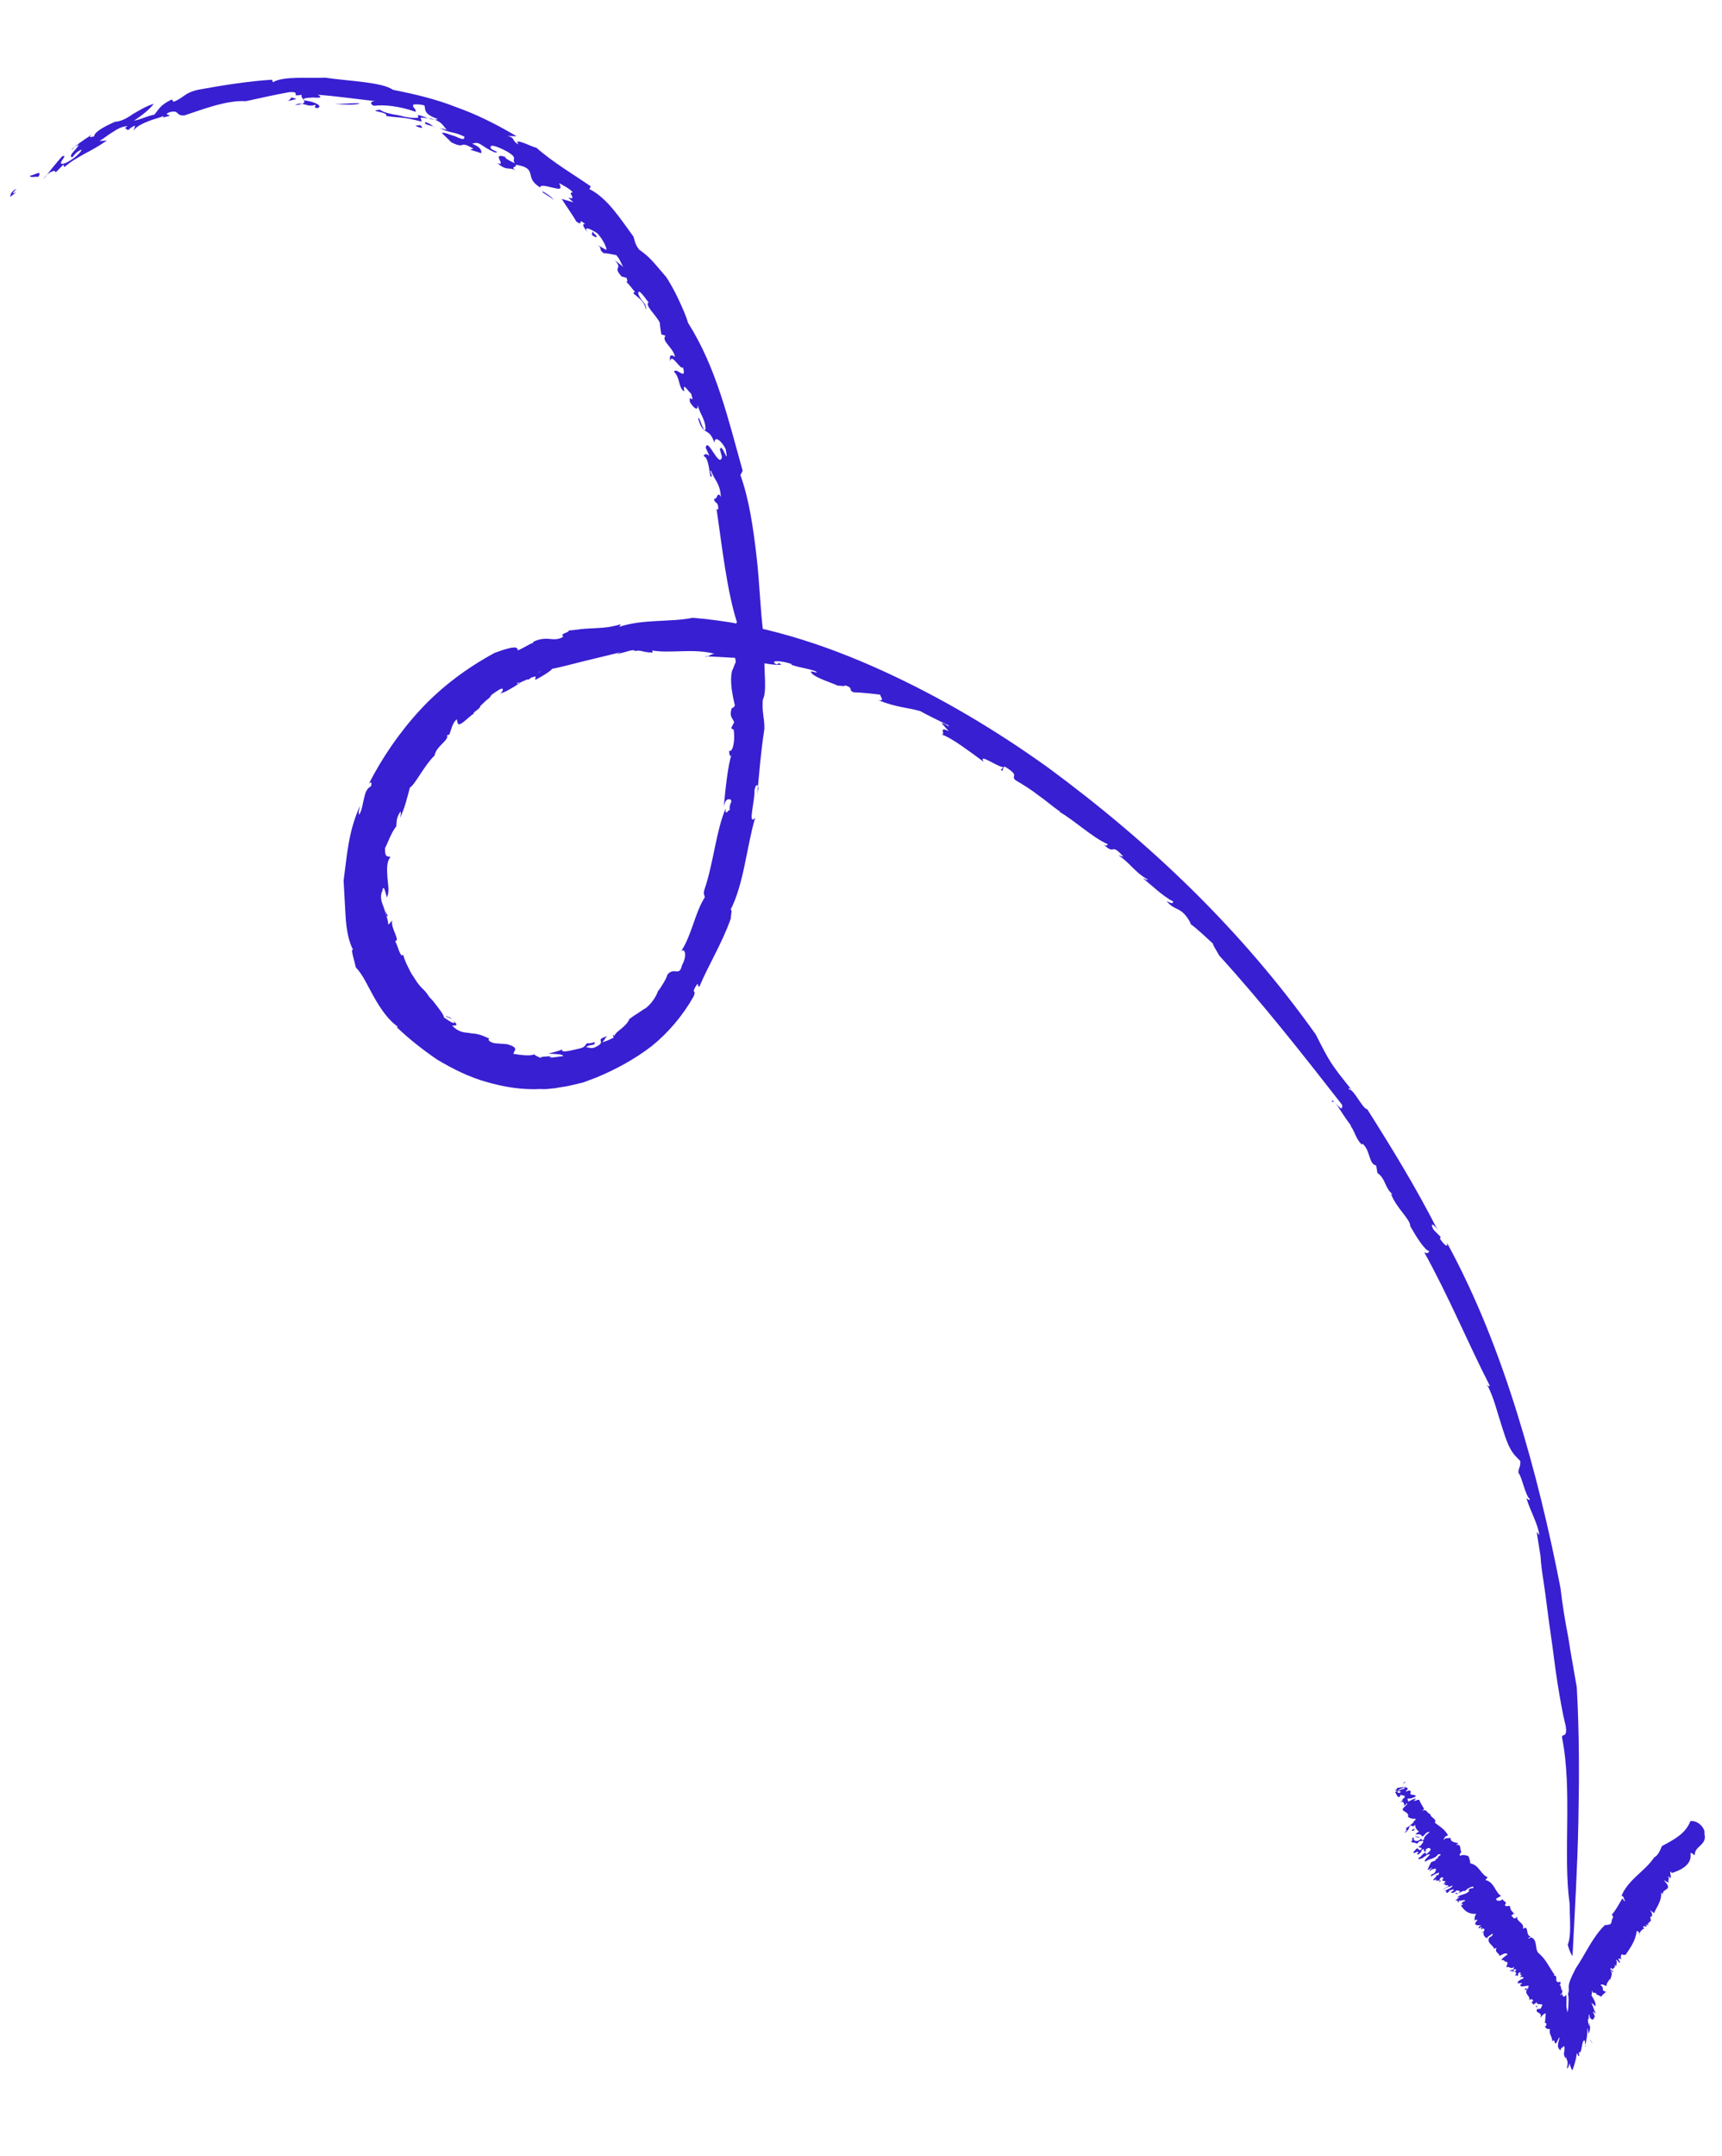 <svg xmlns="http://www.w3.org/2000/svg" width="143" height="179" viewBox="0 0 143 179" fill="none">
<path d="M1.376 15.684C0.459 16.565 2.051 15.439 0.86 16.335C0.849 16.128 0.971 15.845 1.376 15.684Z" fill="#381FD1"/>
<path d="M130.347 158.035C129.779 153.982 130.589 148.676 129.727 144.293C129.631 143.813 130.215 144.404 130.013 143.238C129.75 142.214 129.544 140.98 129.334 139.676C129.124 138.372 128.979 136.995 128.762 135.553C128.544 134.112 128.395 132.666 128.182 131.293C128.075 130.607 127.964 129.851 127.926 129.161C127.819 128.475 127.713 127.788 127.61 127.171L127.831 127.435C127.709 126.473 127.026 125.334 126.766 124.379C126.835 124.375 126.988 124.644 127.045 124.433C126.69 124.245 126.392 122.599 126.098 122.27C126.075 121.855 126.281 121.844 126.251 121.292L125.812 120.831C125.224 120.172 124.961 119.148 124.629 118.127C124.297 117.107 124.026 115.945 123.488 114.937C123.56 115.002 123.709 115.201 123.698 114.994C121.999 111.696 120.251 107.5 118.262 103.94C118.407 104.071 118.682 104.056 118.671 103.849C118.323 103.798 117.644 102.728 117.109 101.789C117.148 101.233 115.922 100.262 115.514 99.107L115.655 99.169C114.93 98.516 115.102 97.884 114.384 97.37L114.281 96.752C113.655 96.648 113.796 95.464 113.147 94.946L113.082 95.018C112.571 94.493 112.544 94.01 112.17 93.477L112.166 93.407C111.2 92.145 110.876 91.263 110.612 91.486C110.509 90.868 111.574 92.679 111.452 91.716C108.189 87.535 104.852 83.288 101.256 79.333C100.951 78.796 100.726 78.462 100.718 78.324C100.355 77.998 99.263 76.95 98.836 76.697C98.981 76.827 98.748 76.356 98.527 76.091C97.931 75.293 97.534 75.592 96.87 74.798C97.225 74.986 97.435 75.043 97.423 74.836C96.572 74.399 95.698 73.547 94.904 72.899C95.045 72.96 95.259 73.087 95.324 73.014C94.259 72.45 93.797 71.575 92.869 71.003L93.289 71.118C92.186 69.864 92.667 71.084 91.647 70.101C91.934 70.293 91.926 70.155 91.991 70.082C90.72 69.529 89.12 68.025 87.983 67.396C88.051 67.392 88.051 67.392 88.051 67.392C87.479 67.008 86.898 66.487 86.253 66.038C85.677 65.585 84.963 65.139 84.322 64.76C83.886 64.368 84.787 64.457 83.432 63.632C83.245 63.988 81.157 62.373 81.687 63.243C81.183 62.856 80.466 62.342 79.821 61.893C79.175 61.444 78.534 61.064 78.114 60.948C78.675 61.125 77.797 60.204 78.79 60.703L78.202 60.044C78.404 59.963 78.916 60.489 78.763 60.22C78.267 59.971 76.851 59.287 76.423 59.034C75.442 58.742 74.407 58.73 72.926 58.119C73.693 58.285 72.754 57.506 73.247 57.686C72.483 57.59 71.651 57.497 70.891 57.47C70.398 57.29 70.941 57.121 70.169 56.887C70.177 57.025 69.826 56.906 69.551 56.921C69.406 56.791 67.444 56.206 67.352 55.796C67.203 55.597 68.192 56.027 67.692 55.708C66.779 55.412 66.646 55.489 65.733 55.193L65.73 55.124C65.096 54.882 63.847 54.743 64.42 55.127C64.84 55.243 64.336 54.855 64.905 55.17C64.428 55.265 63.313 55.05 62.335 54.827C62.679 54.808 62.675 54.739 62.809 54.662C61.431 54.669 60.045 54.538 58.594 54.48C58.537 54.691 59.197 54.169 59.411 54.296C57.59 53.773 55.551 54.301 54.016 53.971C54.291 53.956 54.169 54.239 54.165 54.17C53.268 54.151 53.325 53.94 52.711 54.043C52.63 53.84 51.958 54.154 51.413 54.253C51.145 54.406 51.271 54.192 51.748 54.096C51.34 54.188 50.321 54.452 49.164 54.723C48.007 54.995 46.785 55.339 45.831 55.53C45.903 55.596 44.838 56.278 44.433 56.438L44.486 56.158C44.074 56.181 43.143 56.786 42.998 56.656C42.673 57.02 43.402 56.495 44.208 56.105C44.945 55.718 45.75 55.327 45.151 55.706C44.731 55.591 43.692 56.756 43.807 56.334C43.402 56.495 43.074 56.79 42.673 57.02C42.272 57.25 41.94 57.476 41.531 57.568C41.734 57.487 41.978 56.92 41.379 57.299C40.313 57.981 41.119 57.59 40.325 58.188L39.867 58.629C39.947 58.832 38.939 59.303 39.485 59.204C39.206 59.15 38.175 60.453 38.015 60.047L37.927 59.705C37.534 60.073 37.492 60.56 37.308 60.986C37.24 60.989 37.106 61.066 37.102 60.997C37.4 61.396 36.19 61.947 36.094 62.714C35.243 63.523 34.502 65.087 34.036 65.389C33.807 66.233 33.643 67.003 33.211 67.927C33.268 67.716 33.322 67.436 33.249 67.371C32.932 67.873 32.944 68.08 32.906 68.636C32.902 68.567 32.711 68.855 32.524 69.211C32.337 69.568 32.157 70.062 31.97 70.419C31.951 71.32 32.279 71.025 32.424 71.155C32.1 71.519 32.134 72.141 32.168 72.762C32.203 73.383 32.374 73.996 32.126 74.495C32.042 74.222 31.851 73.264 31.752 73.962C31.626 74.176 31.637 74.383 31.649 74.59C31.66 74.797 31.74 75.001 31.82 75.204C31.901 75.407 31.985 75.68 32.069 75.952C32.153 76.224 32.236 76.496 32.252 76.772L32.576 76.409C32.404 77.041 33.29 78.1 32.809 78.126C33.034 78.46 33.233 79.557 33.492 79.266C33.588 79.745 33.893 80.282 34.126 80.754C34.427 81.222 34.733 81.759 35.168 82.15C35.386 82.346 35.538 82.614 35.687 82.814C35.905 83.009 36.054 83.209 36.203 83.408C36.5 83.807 36.794 84.137 36.882 84.479C37.023 84.54 37.241 84.736 37.382 84.797C37.596 84.924 37.737 84.985 37.73 84.847C37.428 84.379 37.092 84.536 37.012 84.333C37.226 84.46 37.363 84.452 37.363 84.452C37.802 84.912 38.23 85.166 37.539 85.135C38.05 85.66 38.466 85.707 38.951 85.749C39.161 85.807 39.436 85.791 39.646 85.849C39.925 85.903 40.207 86.026 40.631 86.21C40.497 86.287 40.578 86.49 41.066 86.602L42.105 86.683C43.154 86.971 42.685 87.204 42.631 87.484C43.258 87.588 44.021 87.684 44.357 87.528C44.575 87.723 44.853 87.777 45.067 87.904C44.502 87.658 45.609 87.735 45.88 87.651C45.812 87.655 45.678 87.731 45.609 87.735C45.754 87.866 46.434 87.69 46.778 87.671C46.697 87.468 45.941 87.509 45.525 87.463C45.865 87.375 46.342 87.279 46.678 87.122C46.56 87.475 47.644 87.138 48.122 87.043C48.667 86.943 48.648 86.598 48.786 86.591C48.79 86.66 49.061 86.576 49.198 86.568C49.332 86.491 49.469 86.484 49.343 86.698C49.21 86.775 48.862 86.725 48.668 86.943C49.011 86.924 49.095 87.197 49.76 86.745C50.221 86.373 49.393 86.35 50.409 86.016C50.214 86.235 50.218 86.304 50.023 86.522C50.363 86.434 50.699 86.277 50.966 86.124L50.886 85.921C51.023 85.913 50.958 85.986 51.027 85.982C51.084 85.772 51.417 85.546 51.68 85.323C51.944 85.101 52.203 84.81 52.26 84.599C52.459 84.45 52.657 84.3 52.925 84.147C53.123 83.997 53.391 83.844 53.589 83.695L53.524 83.768C54.055 83.392 54.502 82.744 54.678 82.181L54.681 82.25C54.872 81.962 55.319 81.315 55.434 80.893C56.018 80.238 56.411 81.116 56.633 80.134C57.072 79.349 56.896 78.666 56.568 78.961C57.457 77.597 57.702 75.783 58.527 74.491C58.511 74.215 58.382 74.361 58.492 73.87C59.264 71.612 59.463 68.97 60.257 67.126C60.226 67.82 60.467 67.184 60.608 67.246C60.505 66.628 60.918 66.605 60.627 66.344C60.421 66.356 60.28 66.294 60.108 66.927C60.238 65.535 60.464 63.377 60.765 62.598C60.647 62.951 60.563 62.679 60.544 62.334C60.895 62.453 61.044 61.406 60.93 60.581L60.716 60.455L60.964 59.957C60.877 59.615 60.529 59.565 60.762 58.791C60.831 58.787 60.964 58.71 61.025 58.569C60.842 57.748 60.571 56.586 60.797 55.673C60.923 55.459 60.976 55.179 61.102 54.964C61.079 54.55 60.839 53.94 60.808 54.634C60.999 53.101 60.946 52.134 61.194 51.636C60.362 49.051 59.946 45.266 59.504 42.245L59.645 42.306C59.668 41.474 59.279 41.911 59.317 41.355C59.538 41.62 59.554 40.65 59.863 41.256C59.798 40.082 59.302 39.833 59.054 39.085C58.844 39.027 59.29 39.626 59.012 39.572C58.935 39.438 58.852 37.919 58.435 37.873C58.489 37.593 58.771 37.716 58.916 37.846L58.603 37.171C58.756 36.194 59.737 38.978 59.955 37.927L59.783 37.314C59.951 36.612 60.562 38.932 60.264 37.287C59.951 36.612 59.302 36.094 59.34 36.784C58.848 35.358 58.416 36.282 57.989 34.782C58.031 34.295 58.401 36.005 58.588 35.649C58.611 34.817 58.027 34.226 57.92 33.54C58.031 34.295 57.52 33.77 57.291 33.367C57.176 32.542 57.726 33.758 57.39 32.669C57.176 32.542 56.642 31.602 56.829 32.492C56.332 32.243 56.489 31.334 55.981 30.877C56.092 30.387 57.062 31.718 56.718 30.491C56.527 30.778 55.752 29.229 55.657 29.995C55.562 29.516 55.691 29.37 56.05 29.627C55.94 28.872 54.874 28.308 55.264 27.871L54.913 27.752C54.901 27.545 54.813 27.203 54.791 26.789C54.554 26.248 53.466 25.27 53.871 25.109C53.726 24.979 52.97 23.774 53.004 24.395C53.325 25.209 53.733 25.117 53.63 25.746C53.592 25.055 52.951 24.675 52.588 24.349L52.718 24.204C52.5 24.008 52.122 23.406 51.912 23.348C52.126 23.475 52.118 23.337 52.035 23.064L51.614 22.949C50.805 22.025 51.794 22.455 51.057 21.595L51.779 22.178C51.634 22.048 51.538 21.569 51.172 21.174C50.824 21.123 50.404 21.008 50.13 21.023C49.626 20.636 50.107 20.609 49.538 20.294L50.321 20.736C50.462 20.797 50.214 20.049 49.626 19.39C49.194 19.067 48.274 18.634 48.866 19.362C48.572 19.032 48.198 18.499 48.618 18.614C47.824 17.966 48.564 18.894 47.847 18.38C47.69 18.043 47.018 17.11 46.641 16.508C46.992 16.627 47.27 16.681 47.622 16.8C47.477 16.67 47.332 16.539 47.187 16.409C48.026 16.639 47.022 15.933 47.576 15.972C47.282 15.642 46.786 15.393 46.431 15.204C46.74 15.81 46.389 15.691 45.9 15.58C45.411 15.468 44.85 15.292 44.865 15.568C44.151 15.123 44.132 14.777 44.045 14.436C43.957 14.095 43.804 13.826 42.831 13.672C42.983 13.941 42.147 13.779 43.071 14.282C42.212 13.707 42.246 14.328 41.307 13.549C42.151 13.848 40.704 12.613 41.968 13.028C41.834 13.104 42.544 13.48 42.754 13.538C42.456 13.139 43.079 13.174 42.151 12.602C41.582 12.287 40.735 11.919 40.75 12.195C40.628 12.479 41.67 12.629 41.12 12.659C39.922 12.171 39.895 11.688 39.219 11.933C39.994 12.237 40.013 12.582 39.952 12.724C39.669 12.601 39.391 12.547 39.039 12.428L39.311 12.344C38.028 11.584 38.765 12.443 37.489 11.821L36.688 11.034C36.89 10.954 37.386 11.204 37.806 11.319C38.23 11.503 38.585 11.691 38.566 11.346C37.715 10.909 37.31 11.069 36.528 10.628C36.738 10.686 37.016 10.739 37.157 10.801C36.875 10.678 36.761 9.854 35.31 9.795C34.615 9.695 35.107 9.876 34.981 10.09C33.511 9.687 33.034 9.782 32.061 9.628C32.317 9.268 30.385 9.236 31.549 9.103C31.767 9.298 32.397 9.471 33.092 9.571C33.721 9.744 34.416 9.845 34.756 9.757C34.378 9.154 35.882 10.179 36.348 9.876C35.153 9.458 35.34 9.101 35.253 8.76C34.901 8.641 34.558 8.66 34.352 8.671C34.157 8.89 34.577 9.005 34.523 9.285C33.187 8.805 31.87 8.67 31.049 8.784C30.625 8.6 30.816 8.312 31.374 8.42C29.709 8.235 27.972 7.985 26.38 7.865C26.876 8.115 26.464 8.137 25.979 8.095C25.498 8.121 25.017 8.148 25.303 8.34C26.135 8.432 26.846 8.809 26.372 8.973C25.887 8.931 26.361 8.766 26.151 8.708C25.475 8.953 25.097 8.351 24.498 8.73C26.006 8.578 24.811 8.159 25.07 7.868C23.978 8.067 25.124 7.588 24.024 7.649C22.932 7.848 21.638 8.127 20.412 8.402C18.82 8.282 16.594 9.167 15.308 9.584C14.552 9.626 14.938 9.12 14.12 9.303C13.242 9.629 14.888 9.469 13.525 9.752L13.586 9.61C13.387 9.759 12.773 9.862 12.234 10.1C11.627 10.341 11.093 10.647 11.043 10.996L11.219 10.433C10.948 10.517 10.818 10.663 10.619 10.812C10.543 10.678 10.199 10.697 10.6 10.467C10.119 10.493 9.718 10.723 9.386 10.949C8.985 11.179 8.657 11.474 8.256 11.704C8.462 11.693 8.668 11.681 8.874 11.67C8.21 12.122 7.676 12.428 7.072 12.739C6.538 13.045 5.934 13.355 5.343 13.873L5.262 13.669L4.609 14.328C4.659 13.979 3.854 14.37 3.605 14.868C4.121 14.217 4.636 13.565 5.156 12.983C5.763 12.742 4.709 13.631 5.19 13.604C5.602 13.581 6.729 12.758 6.778 12.409C6.309 12.642 6.312 12.711 5.988 13.075C5.633 12.887 6.366 12.431 6.549 12.006C6.282 12.159 5.946 12.316 5.954 12.454C6.343 12.017 6.809 11.715 7.607 11.186C7.149 11.627 8.019 11.163 7.824 11.382C7.737 11.04 8.47 10.585 9.546 10.11C10.027 10.083 10.497 9.85 11.028 9.474C11.562 9.168 12.162 8.788 12.773 8.616C12.387 9.122 11.791 9.57 11.127 10.022C11.944 9.839 12.005 9.697 12.822 9.513C13.147 9.149 13.261 8.728 14.269 8.257L14.418 8.456C15.361 8.058 15.274 7.717 16.499 7.441C18.683 7.044 20.871 6.715 22.589 6.62L22.669 6.824C23.536 6.291 25.754 6.515 26.991 6.447C29.076 6.747 31.698 6.81 32.63 7.451C34.512 7.832 36.188 8.224 37.879 8.892C39.567 9.491 41.197 10.301 42.907 11.314L42.147 11.287C42.846 11.456 42.445 11.686 43.083 11.997C42.789 11.667 43.067 11.721 43.419 11.84C43.77 11.959 44.266 12.209 44.545 12.262C45.851 13.436 47.775 14.576 49.065 15.474L48.939 15.689C50.428 16.438 51.485 18.11 52.604 19.641C52.684 19.844 52.707 20.258 53.077 20.722C54.008 21.363 54.31 21.831 55.341 23.02C55.642 23.488 56.024 24.16 56.337 24.835C56.65 25.51 56.963 26.185 57.135 26.798C59.475 30.477 60.471 34.783 61.673 39.079L61.486 39.435C62.218 41.472 62.558 43.876 62.821 46.146C63.084 48.416 63.142 50.698 63.378 52.485L62.947 52.162C62.87 53.274 63.16 54.781 63.489 54.486C63.416 55.667 63.717 57.382 63.343 58.094C63.27 59.275 63.492 59.54 63.476 60.51C63.125 62.883 63.102 63.715 62.88 65.943L62.987 65.383C62.903 65.111 62.762 65.05 62.655 65.609C62.701 66.438 62.063 68.619 62.712 67.891C62.013 70.214 61.776 73.412 60.653 75.551C60.852 75.401 60.676 75.965 60.691 76.241C59.977 78.288 58.774 80.224 58.106 81.853C57.846 82.144 58.14 81.228 57.701 82.014C57.453 82.512 57.846 82.144 57.602 82.712C56.724 84.283 55.494 85.736 54.108 86.851C52.653 87.97 51.046 88.82 49.496 89.459L48.415 89.865L47.258 90.137C46.85 90.228 46.506 90.247 46.098 90.339C45.685 90.362 45.346 90.45 44.929 90.404C43.349 90.491 41.818 90.229 40.417 89.822C38.947 89.418 37.599 88.731 36.317 87.971C35.099 87.139 33.946 86.233 32.926 85.251L33.064 85.243C32.278 84.733 31.602 83.732 31.067 82.792C30.533 81.852 30.136 80.905 29.552 80.314C29.457 79.835 29.044 78.611 29.335 78.872C28.953 78.201 28.755 77.104 28.694 76C28.663 75.448 28.629 74.826 28.598 74.274C28.583 73.998 28.568 73.722 28.549 73.377C28.534 73.101 28.518 72.825 28.503 72.549C28.514 72.756 28.522 72.894 28.534 73.101C28.828 70.938 28.927 68.994 29.912 66.863C29.855 67.074 29.741 67.496 29.817 67.63C30.073 67.27 30.111 66.714 30.226 66.292C30.336 65.801 30.455 65.448 30.791 65.291C30.974 64.866 30.699 64.881 30.577 65.165C31.696 62.957 33.162 60.799 34.919 58.902C36.675 57.005 38.794 55.434 41.07 54.201C42.826 53.55 42.906 53.753 42.983 53.888C42.99 54.026 42.857 54.102 44.128 53.409C44.403 53.394 44.25 53.125 44.327 53.26C44.796 53.026 45.277 52.999 45.693 53.046C46.109 53.092 46.453 53.073 46.785 52.847C46.426 52.59 47.251 52.544 47.24 52.337C47.789 52.307 48.198 52.215 48.61 52.192C48.954 52.173 49.298 52.154 49.572 52.139C50.191 52.105 50.672 52.078 51.554 51.822L51.428 52.037C53.39 51.374 55.75 51.66 57.521 51.285C63.13 51.737 68.395 53.454 73.274 55.677C78.153 57.9 82.715 60.625 87.021 63.711C95.5 69.958 103.066 77.156 109.269 85.883C110.43 88.172 110.506 88.307 112.208 90.428C112.067 90.367 111.991 90.233 112.002 90.439C112.411 90.348 113.125 92.039 113.541 92.085C115.655 95.43 117.549 98.51 119.404 102.146C119.098 101.609 118.675 101.425 119.056 102.096L119.64 102.687L119.579 102.829C119.881 103.297 120.316 103.688 120.148 103.144C122.603 107.647 124.45 112.391 125.957 117.223C127.465 122.056 128.629 126.907 129.59 131.838C129.724 133.008 129.941 134.45 130.228 135.888C130.445 137.33 130.735 138.837 130.941 140.072C131.154 143.937 131.146 147.537 131.073 151.211C131.001 154.884 130.786 158.496 130.587 162.384C130.587 162.384 130.366 162.119 130.19 161.436C130.492 160.658 130.366 159.627 130.347 158.035Z" fill="#381FD1"/>
<path d="M2.487 14.584C2.83 14.565 3.56 14.04 3.182 14.684C2.972 14.627 2.498 14.791 2.487 14.584Z" fill="#381FD1"/>
<path d="M24.188 8.124C24.185 8.055 24.536 8.175 24.608 8.24C24.334 8.255 24.066 8.408 23.856 8.351C24.131 8.335 24.055 8.201 24.188 8.124Z" fill="#381FD1"/>
<path d="M29.866 8.573C29.736 8.718 28.564 8.714 27.8 8.617C28.491 8.648 29.174 8.542 29.866 8.573Z" fill="#381FD1"/>
<path d="M34.859 10.374C35.218 10.631 35.084 10.708 34.519 10.462C34.516 10.393 34.726 10.45 34.859 10.374Z" fill="#381FD1"/>
<path d="M35.329 10.14C35.749 10.256 35.898 10.455 36.111 10.582C36.104 10.444 35.065 10.363 35.329 10.14Z" fill="#381FD1"/>
<path d="M45.091 15.902C45.304 16.028 45.873 16.343 45.957 16.615C45.804 16.347 44.816 15.917 45.091 15.902Z" fill="#381FD1"/>
<path d="M49.202 19.205C49.278 19.34 49.351 19.405 49.496 19.535C49.649 19.804 49.366 19.681 49.149 19.485L49.202 19.205Z" fill="#381FD1"/>
<path d="M32.046 75.538C32.057 75.745 32.133 75.879 32.214 76.082L32.072 76.021C32.061 75.814 32.053 75.676 32.046 75.538Z" fill="#381FD1"/>
<path d="M61.576 54.8C62.198 54.834 61.934 55.057 62.003 55.053C61.518 55.011 62.274 54.969 61.576 54.8Z" fill="#381FD1"/>
<path d="M83.245 63.988L83.104 63.927L83.363 63.636L83.245 63.988Z" fill="#381FD1"/>
<path d="M116.696 147.989C116.554 147.927 116.573 148.273 116.558 147.996C116.623 147.924 116.76 147.916 116.696 147.989Z" fill="#381FD1"/>
<path d="M141.538 152.225C141.798 153.18 140.698 153.241 140.74 154C140.744 154.069 140.377 153.674 140.389 153.881C140.507 154.774 139.637 155.238 138.823 155.491L138.747 155.356C138.613 155.433 138.842 155.836 138.709 155.912C138.636 155.847 138.632 155.778 138.495 155.786C138.713 155.981 138.441 156.065 138.59 156.265C138.453 156.273 138.308 156.142 138.167 156.081L138.388 156.345C138.835 156.944 137.999 156.782 138.094 157.262C138.021 157.196 138.018 157.127 137.949 157.131C137.987 157.821 137.597 158.258 137.353 158.826C137.281 158.76 137.135 158.63 136.994 158.568C137.212 158.764 137.223 158.971 137.162 159.113C136.88 158.99 137.254 159.523 136.979 159.539L136.906 159.473C137.128 159.738 136.635 159.557 136.925 159.818L136.647 159.765C137.009 160.091 136.372 159.78 136.452 159.983L136.525 160.048C136.532 160.186 136.322 160.129 136.33 160.267L136.261 160.27C136.208 160.55 135.929 160.496 136.284 160.685C136.001 160.562 136.269 160.409 135.917 160.289C135.826 161.125 135.375 161.704 134.993 162.279C134.856 162.287 134.787 162.29 134.646 162.229C134.65 162.298 134.524 162.513 134.669 162.643L134.459 162.585C134.253 162.597 134.684 162.919 134.478 162.93C134.405 162.865 134.329 162.731 134.188 162.67C134.34 162.938 134.207 163.015 134.218 163.222C134.146 163.157 134.146 163.156 134.073 163.091C134.23 163.429 133.878 163.31 133.958 163.513L133.813 163.383C133.474 163.471 134.172 163.64 133.901 163.724C133.897 163.655 133.825 163.59 133.756 163.593C133.981 163.927 133.718 164.149 133.729 164.356L133.657 164.291C133.6 164.502 133.397 164.582 133.412 164.859C133.275 164.866 132.985 164.605 132.928 164.816C133.283 165.004 132.882 165.234 133.37 165.345C133.241 165.491 132.973 165.644 132.981 165.782C132.905 165.648 132.488 165.602 132.549 165.46L132.271 165.406C132.126 165.276 132.404 165.33 132.194 165.272C132.198 165.341 132.213 165.617 132.145 165.621C132.297 165.889 132.595 166.288 132.473 166.572C132.393 166.369 132.114 166.315 132.106 166.177C132.259 166.445 132.347 166.787 132.503 167.124C132.439 167.197 132.282 166.859 132.293 167.066C132.366 167.132 132.374 167.27 132.45 167.404C132.381 167.408 132.339 167.895 132.041 167.496C131.965 167.362 132.03 167.289 131.957 167.223C131.896 167.365 131.973 167.5 131.912 167.641L131.908 167.572C131.839 167.576 131.866 168.059 132.011 168.19C132.076 168.117 131.858 167.921 131.999 167.983C132.087 168.324 132.034 168.604 131.908 168.819C131.9 168.681 131.892 168.543 131.812 168.339C131.847 168.96 131.732 169.382 131.621 169.873C131.705 170.145 131.587 169.252 131.595 169.39C131.453 169.328 131.404 169.677 131.35 169.957C131.297 170.237 131.243 170.517 131.094 170.317C131.087 170.179 131.19 170.797 131.113 170.662C131.052 170.804 130.953 170.256 130.968 170.532C130.953 170.256 130.911 170.743 130.854 170.954C130.869 171.23 130.846 170.816 130.907 170.674C130.854 170.954 130.747 171.513 130.56 171.87C130.483 171.736 130.403 171.532 130.319 171.26C130.331 171.467 130.143 171.824 130.136 171.686L130.182 171.268C130.163 170.923 130.029 170.999 130.075 170.581C130.018 170.792 130.09 170.857 130.228 170.85C130.296 170.846 130.434 170.838 130.304 170.984C130.277 170.501 130.121 171.41 130.159 170.854C130.083 170.719 129.964 171.072 129.861 170.455C129.869 170.593 129.972 169.964 129.899 169.899C129.754 169.768 129.838 170.041 129.697 169.979L129.632 170.052C129.586 170.47 129.548 169.78 129.51 170.336C129.56 169.987 129.292 170.14 129.399 169.58L129.514 169.158C129.441 169.093 129.327 169.515 129.197 169.661C129.193 169.592 129.185 169.453 129.25 169.381C129.082 170.082 129.166 169.108 128.911 169.469C128.884 168.986 128.601 168.863 128.716 168.441C128.579 168.449 128.372 168.46 128.288 168.188C128.357 168.184 128.361 168.253 128.422 168.111C128.407 167.835 128.346 167.977 128.273 167.912C128.338 167.839 128.315 167.425 128.369 167.145C128.163 167.156 128.037 167.371 127.907 167.516C128.029 167.233 127.888 167.171 127.815 167.106C127.674 167.045 127.533 166.983 127.659 166.769C127.727 166.765 128.006 166.819 127.995 166.611C128.315 166.178 127.578 166.565 127.628 166.216C127.494 166.293 127.43 166.366 127.296 166.442C127.422 166.228 126.945 166.323 127.346 166.093C127.208 166.101 127.33 165.817 126.998 166.043C127.113 165.622 126.418 165.522 126.941 165.008C126.872 165.012 126.865 164.874 126.735 165.019C126.605 165.165 126.941 165.008 126.811 165.154C126.811 165.154 126.674 165.161 126.609 165.234C126.67 165.092 126.597 165.027 126.937 164.939C127.059 164.655 126.258 165.115 126.239 164.77C126.372 164.693 126.437 164.621 126.368 164.624L126.025 164.643C126.013 164.436 126.284 164.352 126.552 164.199C126.479 164.134 126.407 164.068 126.204 164.149L126.464 163.857C126.269 164.076 126.258 163.869 126.189 163.873L126.258 163.869C126.323 163.796 126.25 163.731 126.181 163.735C126.048 163.811 126.055 163.949 126.059 164.018C125.922 164.026 125.918 163.957 125.781 163.964C126.048 163.811 125.838 163.754 125.834 163.685C125.83 163.616 125.559 163.7 125.559 163.7C125.693 163.623 125.483 163.565 125.689 163.554C125.758 163.55 125.628 163.696 125.765 163.688C125.83 163.616 126.029 163.466 125.823 163.478C125.685 163.485 125.357 163.78 125.414 163.569C125.483 163.565 125.616 163.489 125.685 163.485L125.742 163.274L125.544 163.424C125.609 163.351 125.609 163.351 125.609 163.351C125.338 163.435 125.395 163.224 125.124 163.308C125.051 163.243 125.181 163.098 125.177 163.029C125.238 162.887 125.097 162.825 124.891 162.837L124.96 162.833C124.956 162.764 124.883 162.699 124.677 162.71C124.735 162.499 125.407 162.185 125.132 162.2C125.055 162.066 124.654 162.296 124.521 162.372C124.506 162.096 124.093 162.119 124.277 161.694C124.208 161.697 124.143 161.77 124.074 161.774C123.986 161.433 123.429 161.325 123.677 160.827C123.815 160.819 123.876 160.677 124.009 160.601C123.807 160.681 124.135 160.386 123.803 160.612C123.605 160.761 123.536 160.765 123.475 160.907C123.261 160.78 123.112 160.581 123.238 160.366C123.173 160.439 123.105 160.443 123.036 160.447C123.372 160.29 123.292 160.086 123.154 160.094L122.952 160.174L123.078 159.96C123.009 159.964 122.677 160.19 122.803 159.975C122.868 159.902 122.937 159.898 123.002 159.825C122.795 159.837 122.452 159.856 122.509 159.645L122.7 159.358C122.631 159.361 122.425 159.373 122.433 159.511C122.486 159.231 122.41 159.097 122.605 158.878C121.849 158.92 121.551 158.521 121.326 158.187L121.459 158.111C121.517 157.9 121.188 158.195 121.253 158.122C121.387 158.045 121.444 157.835 121.65 157.823C121.708 157.612 121.307 157.842 121.165 157.781C120.963 157.861 121.303 157.773 121.104 157.923C121.036 157.926 121.089 157.646 120.822 157.8C120.887 157.727 121.085 157.577 121.219 157.501L121.013 157.512C121.272 157.221 121.692 157.336 122.017 156.972L121.944 156.907C122.135 156.619 122.425 156.88 122.341 156.608C122.135 156.619 121.734 156.849 121.673 156.991C121.459 156.864 121.005 157.374 120.856 157.175C120.986 157.029 121.001 157.305 121.196 157.087C121.322 156.872 120.986 157.029 120.978 156.891C120.917 157.033 120.65 157.186 120.509 157.125C120.566 156.914 120.78 157.04 120.7 156.837C120.566 156.914 120.356 156.856 120.299 157.067C119.898 157.297 120.287 156.86 119.951 157.017C120.146 156.798 120.627 156.772 120.612 156.496C120.417 156.714 120.2 156.519 119.875 156.883C119.871 156.814 120.07 156.664 120.272 156.584C120.329 156.373 119.726 156.683 120.119 156.315L119.852 156.469C119.917 156.396 119.913 156.327 120.043 156.181C119.971 156.116 119.562 156.208 119.89 155.913C119.822 155.916 119.742 155.713 119.551 156.001C119.493 156.211 119.825 155.985 119.497 156.28C119.688 155.993 119.352 156.15 119.215 156.158L119.348 156.081C119.28 156.085 119.276 156.016 119.073 156.096C119.142 156.092 119.272 155.947 119.272 155.947L119.073 156.096C118.863 156.039 119.402 155.801 119.257 155.671L119.463 155.659C119.394 155.663 119.589 155.445 119.451 155.452C119.249 155.533 118.982 155.686 118.848 155.762C118.711 155.77 119.043 155.544 118.772 155.628L119.043 155.544C119.112 155.54 119.303 155.253 119.226 155.118C119.089 155.126 118.749 155.214 118.757 155.352C118.684 155.287 118.745 155.145 118.948 155.065C118.806 155.003 118.749 155.214 118.543 155.225C118.604 155.084 118.726 154.8 118.852 154.585L119.257 154.424L119.184 154.359C119.524 154.271 119.31 154.145 119.646 153.988C119.642 153.919 119.505 153.926 119.436 153.93C119.116 154.363 118.764 154.244 118.367 154.543C118.085 154.42 119.219 153.734 118.474 153.983C118.413 154.125 118.005 154.217 118.215 154.274C118.138 154.14 117.745 154.508 117.798 154.228C118.005 154.217 118.119 153.795 118.463 153.776C118.329 153.853 118.402 153.918 118.47 153.914C118.6 153.768 118.867 153.615 118.791 153.481C118.719 153.416 118.646 153.35 118.447 153.5C118.249 153.649 118.589 153.561 118.321 153.715C118.112 153.657 118.44 153.362 118.039 153.592C118.112 153.657 117.917 153.875 117.783 153.952L117.642 153.891L117.776 153.814C117.76 153.538 117.44 153.971 117.359 153.768L117.619 153.476C117.886 153.323 117.707 153.818 118.1 153.45C118.024 153.316 117.825 153.465 117.814 153.258C117.883 153.254 117.883 153.254 117.951 153.25C117.947 153.181 118.474 152.737 117.997 152.832C117.791 152.844 117.863 152.909 117.665 153.058C117.52 152.928 117.318 153.008 117.172 152.878C117.505 152.652 117.024 152.678 117.428 152.518C117.302 152.732 117.52 152.928 117.856 152.771C118.18 152.407 117.936 152.974 118.264 152.679C118.188 152.545 118.516 152.25 118.715 152.1C118.711 152.031 118.578 152.108 118.509 152.112C118.31 152.261 118.314 152.33 118.116 152.48C118.035 152.276 117.825 152.219 117.554 152.303C117.615 152.161 117.814 152.012 117.886 152.077C117.673 151.95 117.524 151.751 117.509 151.475C117.253 151.835 117.295 151.348 117.035 151.639C117.043 151.777 116.852 152.065 116.649 152.145C116.646 152.076 116.779 152 116.844 151.927C116.573 152.011 117.031 151.57 116.695 151.727C116.905 151.785 117.161 151.425 117.428 151.271C117.154 151.287 117.627 151.122 117.551 150.988C117.276 151.003 117.066 150.945 116.921 150.815C117.039 150.462 116.554 150.42 116.474 150.216C116.531 150.006 116.867 149.849 116.86 149.711C116.787 149.645 116.604 150.071 116.589 149.795L116.657 149.791C116.52 149.799 116.634 149.377 116.169 149.679L116.501 149.453C116.497 149.384 116.432 149.457 116.363 149.461C116.497 149.384 116.558 149.243 116.627 149.239C116.749 148.955 116.413 149.112 116.337 148.978L116.211 149.193C115.932 149.139 115.986 148.859 115.844 148.797L116.043 148.648L115.837 148.659C116.035 148.51 116.096 148.368 115.894 148.448L116.577 148.342C116.516 148.483 116.306 148.426 116.111 148.644C115.982 148.79 116.127 148.92 116.325 148.771C116.321 148.702 116.253 148.706 116.115 148.713C116.379 148.491 116.451 148.556 116.654 148.476C116.585 148.48 116.646 148.338 116.581 148.411C116.784 148.33 116.856 148.395 116.932 148.53C116.795 148.537 116.803 148.675 116.738 148.748C117.005 148.595 117.142 148.587 117.154 148.794C116.963 149.082 117.505 148.913 117.585 149.117C117.318 149.27 117.047 149.354 116.906 149.293C116.848 149.503 116.978 149.358 116.921 149.569C117.123 149.488 117.455 149.262 117.597 149.324L117.398 149.473C117.608 149.531 117.803 149.312 117.879 149.447C117.963 149.719 118.184 149.984 118.265 150.187L118.066 150.336C118.536 150.103 118.494 150.59 118.769 150.574C118.788 150.92 119.341 150.958 119.154 151.315C119.585 151.637 120.013 151.89 120.246 152.362L119.91 152.519C120.181 152.435 119.78 152.665 119.921 152.726C120.047 152.512 120.261 152.638 120.463 152.558C120.414 152.907 120.83 152.953 121.109 153.007L120.91 153.156C121.387 153.061 121.204 153.486 121.357 153.755C121.292 153.827 121.162 153.973 121.234 154.038C121.643 153.947 121.647 154.016 121.926 154.069C122.002 154.204 122.086 154.476 122.097 154.683C122.865 154.848 122.903 155.539 123.54 155.85L123.346 156.068C124.113 156.233 124.163 157.131 124.659 157.38L124.258 157.61C124.201 157.821 124.548 157.871 124.811 157.649C124.754 157.859 125.235 157.833 124.976 158.124C124.987 158.331 125.254 158.178 125.396 158.239C125.415 158.585 125.556 158.646 125.777 158.911L125.773 158.842C125.705 158.845 125.506 158.995 125.51 159.064C125.647 159.056 125.67 159.47 125.995 159.106C125.88 159.528 126.644 159.624 126.464 160.119C126.598 160.042 126.667 160.039 126.735 160.035C126.888 160.303 126.77 160.656 127.121 160.775C127.056 160.848 126.85 160.859 126.922 160.924C126.991 160.921 127.056 160.848 127.194 160.84C127.69 161.09 127.453 161.795 127.747 162.125C128.396 162.643 128.64 163.322 129.087 163.92L129.022 163.993C129.503 163.967 128.923 164.691 129.602 164.515C129.537 164.588 129.682 164.718 129.48 164.799C129.549 164.795 129.621 164.86 129.625 164.929C129.629 164.998 129.629 164.998 129.629 164.998C129.633 165.067 129.568 165.14 129.77 165.06C129.77 165.06 129.77 165.06 129.701 165.063C129.579 165.347 129.843 165.125 129.72 165.409C129.724 165.478 129.656 165.481 129.591 165.554C129.468 165.838 129.915 165.19 129.602 165.761L129.724 165.478C129.736 165.685 129.808 165.75 129.877 165.746C129.946 165.742 130.011 165.669 130.075 165.597C130.114 166.287 130.029 167.261 130.064 166.636C130.075 166.843 130.114 166.287 130.056 166.498C130.11 166.218 130.125 167.74 130.098 167.257C130.087 167.05 130.083 166.981 130.079 166.912C130.072 166.774 130.072 166.774 130.056 166.498C130.144 166.839 130.171 167.322 130.209 166.766L130.228 167.111C130.201 166.628 130.262 166.486 130.251 166.279C130.243 166.141 130.301 165.93 130.209 165.52C130.45 164.884 129.915 165.19 130.851 163.408C131.679 162.185 132.225 160.839 133.272 159.812C133.821 159.782 133.818 159.713 133.863 159.295C133.936 159.36 133.936 159.36 134.009 159.426C133.722 159.234 134.135 159.211 133.844 158.95C134.234 158.513 134.417 158.088 134.734 157.585C134.738 157.655 134.959 157.919 134.952 157.781L134.803 157.582L134.875 157.647C134.872 157.578 134.791 157.375 134.654 157.382C135.2 156.037 136.609 155.336 137.373 154.186C137.709 154.029 137.888 153.534 138.01 153.251C139.015 152.711 139.954 152.243 140.378 151.182C140.992 151.078 141.653 151.803 141.538 152.225Z" fill="#381FD1"/>
<path d="M116.841 148.119C116.711 148.265 116.719 148.403 116.447 148.487C116.65 148.407 116.711 148.265 116.841 148.119Z" fill="#381FD1"/>
<path d="M117.459 151.824C117.528 151.82 117.463 151.893 117.398 151.966C117.398 151.966 117.195 152.046 117.256 151.904C117.325 151.9 117.39 151.828 117.459 151.824Z" fill="#381FD1"/>
<path d="M117.909 152.491C117.776 152.568 117.566 152.51 117.493 152.445L117.909 152.491Z" fill="#381FD1"/>
<path d="M117.829 153.534C117.768 153.676 117.699 153.68 117.627 153.614C117.692 153.542 117.76 153.538 117.829 153.534Z" fill="#381FD1"/>
<path d="M118.161 153.308C118.234 153.373 118.169 153.446 118.104 153.519C118.169 153.446 117.894 153.461 118.161 153.308Z" fill="#381FD1"/>
<path d="M118.734 154.938C118.734 154.938 118.94 154.927 118.81 155.072C118.94 154.927 118.531 155.018 118.734 154.938Z" fill="#381FD1"/>
<path d="M119.448 155.383C119.455 155.521 119.318 155.529 119.318 155.529L119.448 155.383Z" fill="#381FD1"/>
<path d="M127.651 166.631L127.51 166.569L127.643 166.492L127.651 166.631Z" fill="#381FD1"/>
<path d="M132.079 169.432C132.064 169.156 132.156 169.566 132.224 169.563C132.163 169.704 132.14 169.29 132.079 169.432Z" fill="#381FD1"/>
</svg>